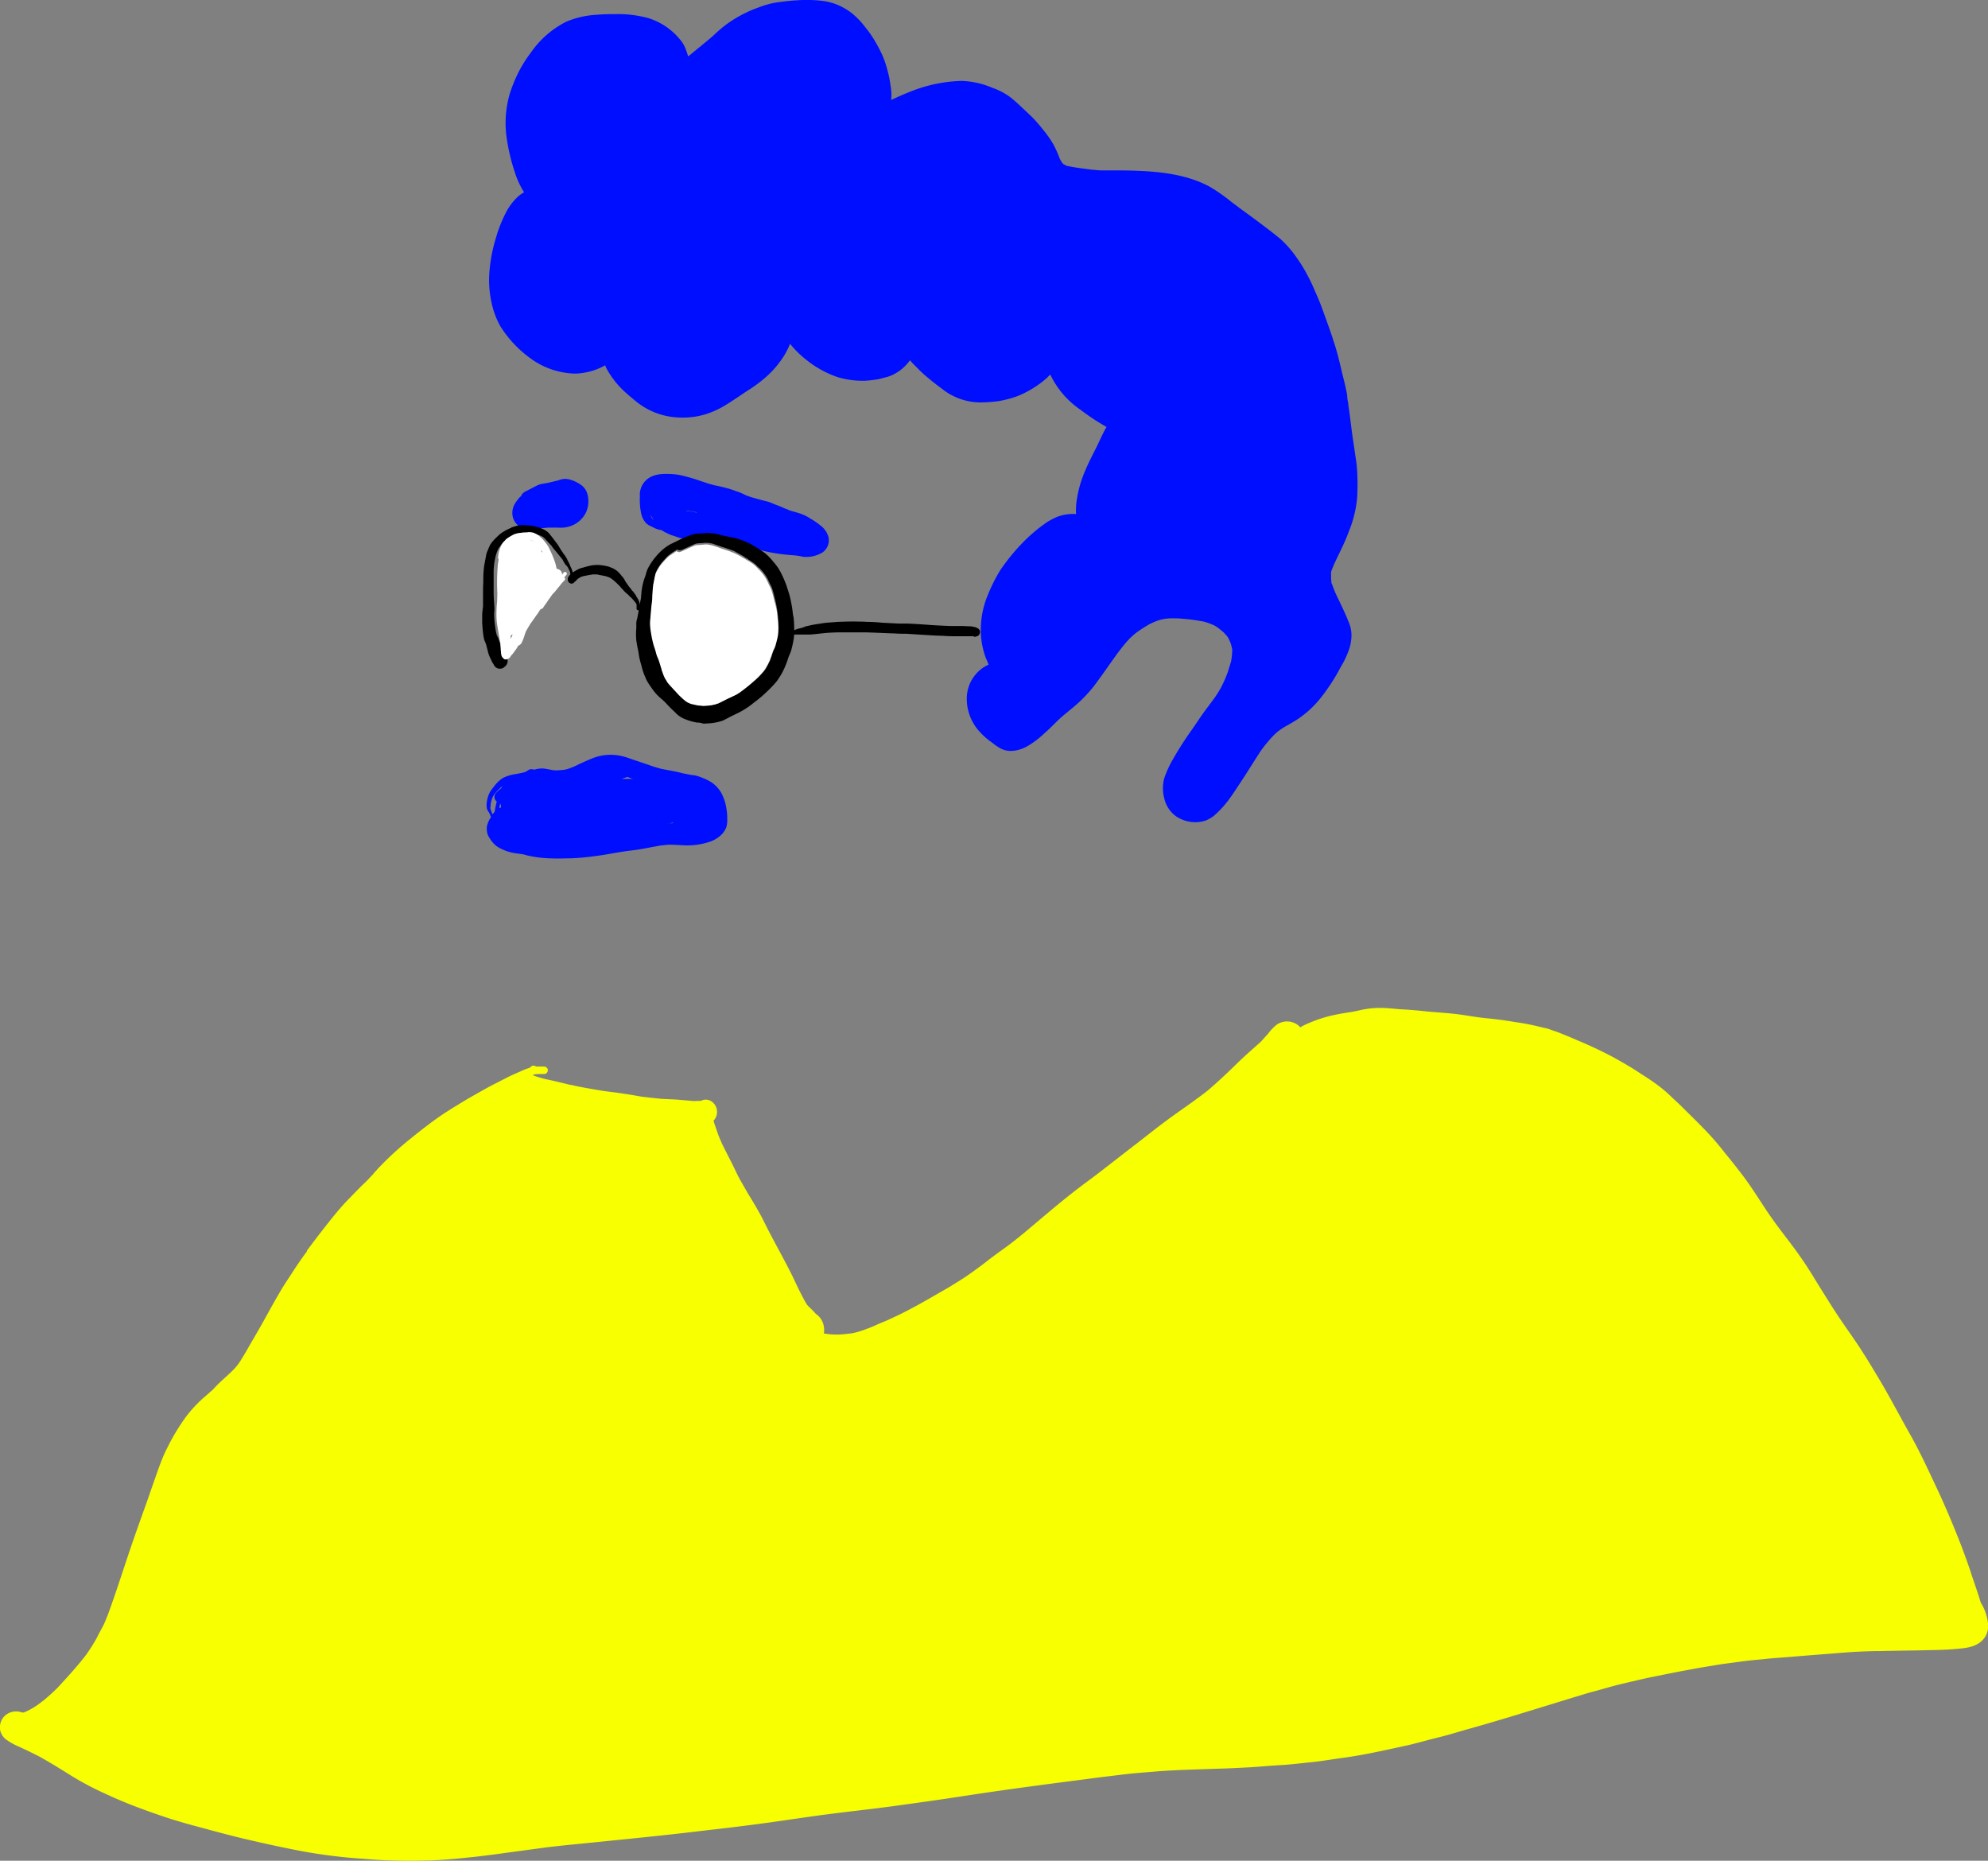 <svg id="Calque_1" data-name="Calque 1" xmlns="http://www.w3.org/2000/svg" viewBox="0 0 496.63 464.78"><rect x="0" y="0" width="496.63" height="464.78" fill="#808080" stroke="none"/><defs><style>.cls-1{fill:#000eff;}.cls-2{fill:#f7ff00;}.cls-3{fill:#fff;}</style></defs><g id="Calque_45" data-name="Calque 45"><path class="cls-1" d="M143.88,237.9a28.45,28.45,0,0,1-5.37-.83h.14c-.83-.21-1.66-.27-2.55-.41a11.22,11.22,0,0,1-3.31-1,7.54,7.54,0,0,1-1.44-.82,7.07,7.07,0,0,1-1.52-1.72,5.67,5.67,0,0,1-.62-1.11,4.83,4.83,0,0,1-.21-2,5.77,5.77,0,0,1,.49-1.45,3.74,3.74,0,0,1,.55-.9c-.14-.27-.21-.62-.35-.89v.07a2.72,2.72,0,0,0-.34-.62h0a3.2,3.2,0,0,1-.35-.69,5.71,5.71,0,0,1,.07-2.14,7.13,7.13,0,0,1,.69-2,15.5,15.5,0,0,1,1.17-1.59,8.07,8.07,0,0,1,2.07-1.93,10.84,10.84,0,0,1,3.3-1c1.59-.27,3.1-.69,4.62-1.1a7,7,0,0,1,2.07-.28c.82.07,1.65.28,2.54.42h-.13a8.26,8.26,0,0,0,1.86,0h0c.34,0,.62-.07,1-.07l.9-.21c.82-.27,1.65-.62,2.47-1-.06,0-.13.07-.2.07,1.31-.62,2.68-1.24,4.06-1.8a12.64,12.64,0,0,1,5-.82,14.4,14.4,0,0,1,4.13.89c1.38.49,2.69.9,4.07,1.38s2.54.9,3.92,1.24c1.72.35,3.51.62,5.3,1.1l2.14.42c.34.06.69.06,1,.13a10.41,10.41,0,0,1,1.86.62,11.71,11.71,0,0,1,2.41,1.24,8.06,8.06,0,0,1,2.27,2.55,12.06,12.06,0,0,1,1.24,3.79,14.72,14.72,0,0,1,.21,3v-.34a6,6,0,0,1-.27,2.2,6.86,6.86,0,0,1-.9,1.45,8,8,0,0,1-2.82,1.92,17.67,17.67,0,0,1-7.1,1c-1.17-.07-2.41-.14-3.58-.14l-2.06.21-4.41.82c-1.45.28-2.9.42-4.41.62l-1.31.21c-2.07.34-4.13.76-6.27,1a57.08,57.08,0,0,1-6.06.55h-.69C147.32,238,145.6,238,143.88,237.9Zm7.23-6.34c2.76-.14,5.58-.34,8.34-.76s5.44-.62,8.12-.89c1.52-.28,3-.55,4.55-.69a29.39,29.39,0,0,1,6,.34,14.14,14.14,0,0,0,1.72.07,10.73,10.73,0,0,0,1.38-.13,7.1,7.1,0,0,0,1.17-.28c.28-.07.55-.21.76-.28s.14-.06.2-.13h.07c-.07-.62-.13-1.31-.2-1.93-.07-.28-.14-.62-.21-.9-.14-.48-.34-1-.48-1.44-.07-.21-.21-.35-.28-.55l-.07-.07c-.07-.07-.13-.21-.27-.28s-.14-.07-.21-.14c-.62-.27-1.24-.62-1.86-.82l-1.51-.42a13,13,0,0,1-1.66-.48c-1.1-.27-2.13-.62-3.23-.89a30.12,30.12,0,0,1-3.58-1c-1.18-.48-2.35-1-3.45-1.37h.07c-1.45-.56-2.89-1.11-4.34-1.73-.34-.13-.69-.2-1-.34l-1.1-.21a7.85,7.85,0,0,0-1.31-.07c-.35,0-.69.07-1.1.07a6.45,6.45,0,0,0-1.11.28l-2.48.83c-.89.34-1.79.55-2.75.82a17.07,17.07,0,0,1-4.27.62c-.83-.07-1.65-.07-2.48-.21a9.79,9.79,0,0,1-1.45-.34c-.2-.07-.41-.07-.68-.14h-.21a5.11,5.11,0,0,0-1,.14h-.21c-1,.14-1.93.34-2.89.48l-2.9.42-1,.2h0l-.69.21-.41.21h0c-.07.06-.14.13-.21.13a14.24,14.24,0,0,0-1.38,1.31c-.2.21-.41.48-.62.69a3,3,0,0,0-.34.55,2,2,0,0,0-.28.69,4.49,4.49,0,0,0-.27,1,1.54,1.54,0,0,0-.07.56h0a1.17,1.17,0,0,1-.07.48v.27a10.87,10.87,0,0,0,.55,1.52,10.24,10.24,0,0,1,.76-.9,2.73,2.73,0,0,1,3.37-.55,2.63,2.63,0,0,1,1,3.24c-.21.41-.41.83-.62,1.31.14.07.21.07.34.14a5.38,5.38,0,0,0,1,.13h.14c.55-.07,1.17-.07,1.72-.13a11.86,11.86,0,0,1,2.75.41h-.07a29.29,29.29,0,0,0,3.31.55.83.83,0,0,1-.41-.07A58.29,58.29,0,0,0,151.11,231.56Z" transform="translate(-7.37 -23.54)"/><path class="cls-1" d="M205.18,162.21a45.63,45.63,0,0,1-6.82-1c-1.79-.48-3.65-1-5.44-1.51a14.83,14.83,0,0,0-2.41-.41c-.9-.07-1.79-.14-2.69-.14s-2.07,0-3.17-.07a25.86,25.86,0,0,1-3.1-.48c-1-.21-2.06-.35-3.1-.49a6.47,6.47,0,0,1-1.65-.34l-1.86-.62c-.55-.21-1-.48-1.51-.69-.28-.21-.62-.34-.9-.55h-.27a6.53,6.53,0,0,1-1.93-.76,6,6,0,0,1-1.45-.82,5.22,5.22,0,0,1-1.31-2.41,15.85,15.85,0,0,1-.34-4.41,4.36,4.36,0,0,1,.14-1.66,5,5,0,0,1,1.86-2.75c1.58-1.17,3.65-1.24,5.51-1.17a16.08,16.08,0,0,1,3.92.62c1,.27,2.07.55,3,.89l3,1a5.86,5.86,0,0,1,1,.27c1,.21,2.06.42,3,.69a18.05,18.05,0,0,1,2.75.9h0c.07,0,.21.07.28.07a.24.24,0,0,1-.14-.07c.76.27,1.51.62,2.27,1a25.11,25.11,0,0,0,2.41.76c.9.27,1.72.48,2.62.69s1.79.69,2.69,1,1.58.69,2.41,1a.26.26,0,0,1-.14-.06,2.09,2.09,0,0,1,.62.27c.82.28,1.65.48,2.55.76a11.13,11.13,0,0,1,2.89,1.38,18.37,18.37,0,0,1,2.41,1.65,5.38,5.38,0,0,1,2.07,3,3.71,3.71,0,0,1-1.52,3.79,7.7,7.7,0,0,1-4.41,1.1h-.34C207.17,162.41,206.21,162.28,205.18,162.21Zm-34.51-8.75c-.27-.41-.48-.83-.76-1.24a.26.26,0,0,0,.07.21c.07.13.07.2.14.34v-.07c0,.07.07.14.14.21l-.07-.07c.07.14.14.21.21.34l-.07-.06Zm10.75-1.86v-.07a2,2,0,0,0-.62-.14c-.76-.13-1.45-.27-2.21-.34h.07c.14.07.28.07.41.14A13.78,13.78,0,0,1,181.42,151.6Z" transform="translate(-7.37 -23.54)"/><path class="cls-1" d="M138.92,155.73a4.17,4.17,0,0,1-1.31-.41,4.06,4.06,0,0,1-2.13-2.62,4.51,4.51,0,0,1,.62-3.51,12,12,0,0,1,1.1-1.45c.14-.07.21-.2.34-.27s.07-.14.07-.21c.35-.69,1.1-1,1.72-1.31s1.31-.69,1.93-1a5.52,5.52,0,0,1,1.17-.48l1.17-.21c.83-.14,1.66-.34,2.48-.55a7.91,7.91,0,0,0,1.24-.35,4.28,4.28,0,0,1,1.31-.2,5.18,5.18,0,0,1,1.45.27,9.2,9.2,0,0,1,2.55,1.31,4.06,4.06,0,0,1,1.37,1.86,6.72,6.72,0,0,1-.27,5,6.75,6.75,0,0,1-3.72,3.31,7.42,7.42,0,0,1-3.24.41H144.5c-.9.07-1.86.14-2.75.27a18.07,18.07,0,0,1-1.93.21A3.62,3.62,0,0,1,138.92,155.73Z" transform="translate(-7.37 -23.54)"/><path class="cls-1" d="M146.57,234.25a18.6,18.6,0,0,1-2.76-.35c-.89-.2-1.79-.34-2.68-.62a9.56,9.56,0,0,1-2.35-.89c-.07,0-.13-.07-.2-.07s-.28-.07-.42-.14l-1.37-.21h-.42c-.48.14-1,.35-1.44.49a1.68,1.68,0,0,1-2-.76,1.72,1.72,0,0,1,.48-2.07l.07-.07a5.14,5.14,0,0,1,1.31-.82,5.92,5.92,0,0,1-1-.9c-.27.62-.55,1.24-.82,1.79-.14.28-.28.49-.41.76a3.05,3.05,0,0,1-.56.76,1.23,1.23,0,0,1-.82.34.6.6,0,0,1-.55-.34,2.18,2.18,0,0,1-.14-1c0-.27.07-.55.07-.82.07-.76.2-1.45.27-2.21a25.09,25.09,0,0,1,.55-3c0-.13.07-.27.07-.41a1.28,1.28,0,0,1-.55-1c-.14-.76.55-1.31,1.1-1.79.21-.21.42-.35.62-.56s.07-.27.14-.41a2.76,2.76,0,0,1,1-1.58,1.52,1.52,0,0,1,1.44-.14c.07.07.14.07.28.14a.07.07,0,0,0,.07-.07,22.1,22.1,0,0,1,2.2-1.38l1-.62c.14-.07.28-.21.42-.27a1.58,1.58,0,0,1,.48-.28,1.69,1.69,0,0,1,1.17.07,1.49,1.49,0,0,1,.83,1.17v.07c1.65-.35,3.37-.55,5-.83h.14c.21,0,.41-.07.62-.07s.48-.07.76-.13h.07c1.24-.21,2.41-.42,3.65-.56.69-.06,1.31-.2,2-.2a20.56,20.56,0,0,1,2.07-.14c1.24-.07,2.48-.21,3.72-.34l4.06-.62a1.67,1.67,0,0,1,1.73,1.1,1.78,1.78,0,0,1-.62,2,8.14,8.14,0,0,1-1.8.68c-.13.07-.2.07-.34.14H165c.82,0,1.72-.07,2.61-.07a7.31,7.31,0,0,0,1.24-.07,5.28,5.28,0,0,1,2.07.14,1.88,1.88,0,0,1,.62-.07,1.48,1.48,0,0,1,1.51,1v.07a1.72,1.72,0,0,1,0,1,18.35,18.35,0,0,1,5.51,1.24c.55.21,1.11.48,1.66.69a9.2,9.2,0,0,1,1.37.89,3.93,3.93,0,0,1,.55.48,4.65,4.65,0,0,1,1.31.42c.21.14.42.2.62.34a1.86,1.86,0,0,0,.42.35,1.67,1.67,0,0,1-.49,2.61,2.36,2.36,0,0,1,.69,1,2.07,2.07,0,0,1,.14,1.31,3.25,3.25,0,0,1-1.93,2.2,13.49,13.49,0,0,1-3.23.9c-1.11.2-2.28.34-3.38.48s-2.07.2-3.1.34a106.37,106.37,0,0,1-10.61.9h-2.47c-1,0-2.07-.07-3.1-.07-2,0-4,0-6,.07-.89,0-1.72.07-2.61.07h-1A2.74,2.74,0,0,0,146.57,234.25Zm27.68-5a3.27,3.27,0,0,0-.34.07h.14c.48-.07,1-.07,1.37-.14,0-.07.07-.14.07-.21A7.66,7.66,0,0,1,174.25,229.29Zm-42.42-1.17c.07-.21.14-.42.2-.62a4.77,4.77,0,0,1,.35-.9.43.43,0,0,1,0-.41,7.51,7.51,0,0,0,.14-1.31.26.26,0,0,0-.07-.21.25.25,0,0,0-.07-.2c0-.07-.07-.21-.07-.28v.14h0c-.21,1-.34,1.86-.48,2.82A4.48,4.48,0,0,1,131.83,228.12Z" transform="translate(-7.37 -23.54)"/><path class="cls-2" d="M504,429a5.1,5.1,0,0,1-2.14,4.89c-1.86,1.31-4.27,1.38-6.4,1.58-2.48.21-5,.21-7.51.28s-5.17.07-7.71.14c-1.38,0-2.76.07-4.14.07s-2.82.07-4.27.13c-1.72.07-3.44.21-5.16.35s-3.44.27-5.24.41l-5.16.41c-3,.28-5.92.42-8.82.76-1.58.14-3.1.28-4.68.48-1.86.28-3.72.49-5.58.76-2.41.42-4.82.76-7.23,1.24-3.1.55-6.13,1.17-9.23,1.79s-5.85,1.31-8.82,2c-2.47.62-4.89,1.38-7.36,2-10,3-19.91,6.2-29.9,9-2.54.69-5,1.51-7.57,2.13s-5.17,1.38-7.78,2c-5.38,1.17-10.75,2.41-16.19,3.17-2.69.34-5.3.83-8,1.1s-5.37.62-8,.76-5.23.41-7.85.55-5.3.28-7.92.34c-5.37.21-10.67.28-16.05.76-2.68.21-5.3.42-8,.76s-5.3.62-8,1c-10.67,1.38-21.28,2.76-31.88,4.41-5.44.83-10.89,1.59-16.33,2.34s-10.74,1.31-16.11,2c-4.89.62-9.85,1.38-14.74,2.07q-8.26,1.14-16.53,2.06C173.36,482,163,483,152.63,484.05c-2.76.27-5.58.55-8.41.89L135,486.18c-3,.42-6.07.83-9.16,1.18-3.24.34-6.41.68-9.65.82h-.27a9.12,9.12,0,0,1-1.38.07H114c-1.45.07-2.82.07-4.27.07-3.86,0-7.71-.14-11.57-.48a132.57,132.57,0,0,1-15.5-1.93c-5.23-1-10.4-2.14-15.56-3.38-2.48-.62-4.89-1.24-7.37-1.92s-5-1.31-7.51-2.07c-3.1-.9-6.2-2-9.23-3.1s-6.2-2.41-9.16-3.79a74.55,74.55,0,0,1-8.4-4.41c-2.76-1.72-5.51-3.44-8.33-5-1.66-.83-3.31-1.66-5-2.41a20.08,20.08,0,0,1-2.41-1.24c-.28-.21-.62-.42-.9-.62a4.41,4.41,0,0,1-.76-.83,1.25,1.25,0,0,1-.27-.48l-.21-.42h0a3.9,3.9,0,0,1-.21-1.3,1.85,1.85,0,0,1,.07-.62,3.86,3.86,0,0,1,1.17-2.21,4.16,4.16,0,0,1,3.65-1l.9.21a3.34,3.34,0,0,0,.76-.28,13.31,13.31,0,0,0,1.72-.9A17.69,17.69,0,0,0,18,448.44h.07c1.31-1.1,2.55-2.2,3.72-3.37,2.41-2.62,4.82-5.24,7-8.06,1-1.38,1.85-2.76,2.68-4.2.48-1,1-1.93,1.52-2.89s.89-2,1.31-3c1.79-4.89,3.37-9.78,5-14.67s3.31-9.5,5-14.25c.83-2.41,1.65-4.76,2.48-7.1.41-1.17.83-2.27,1.31-3.44s1.1-2.34,1.65-3.44a55.52,55.52,0,0,1,4-6.48,32.47,32.47,0,0,1,5-5.3l1.86-1.65h0c.68-.76,1.44-1.52,2.27-2.28,1.1-1,2.2-2,3.17-3,.34-.41.69-.82,1-1.24q1.33-2.06,2.48-4.13c.83-1.45,1.65-2.82,2.48-4.27,1.72-3,3.37-6.13,5.16-9.16,1-1.79,2.21-3.51,3.31-5.23s2.34-3.52,3.58-5.17L84,336V336c2.07-2.82,4.27-5.65,6.47-8.4,1.24-1.52,2.48-3,3.79-4.34s2.48-2.55,3.72-3.79c1-.89,1.86-1.86,2.76-2.82v-.07l.13-.14.07-.07a12.05,12.05,0,0,0,.9-1h0l.34-.34a81.89,81.89,0,0,1,7.65-7c2.82-2.27,5.71-4.55,8.74-6.54,1-.62,2-1.31,3-1.86h0c.06-.07.13-.07.2-.14,1.59-1,3.1-1.86,4.69-2.76s2.89-1.65,4.4-2.41,2.9-1.51,4.34-2.2l2.27-1a16.17,16.17,0,0,1,2.35-.9c0-.07.07-.14.13-.2a1,1,0,0,1,1.24-.14l.07.07h2.07a.93.93,0,0,1-.07,1.86h-1a7.33,7.33,0,0,0-1.11.06c-.13,0-.27.07-.41.07s-.21.07-.27.07a.06.06,0,0,1,.06.07,2.59,2.59,0,0,0,.62.28c.83.27,1.73.55,2.62.75,1.72.35,3.38.76,5.1,1.18a8,8,0,0,0,1.31.27c1.65.41,3.37.69,5.09,1s3.31.56,5,.76,3.45.48,5.17.76l2.34.41c.83.07,1.65.21,2.55.28l1.93.21c1.58.13,3.23.13,4.82.27l2.48.21a9.5,9.5,0,0,0,2,.07h.83c.14-.07.21-.07.34-.14a2.65,2.65,0,0,1,2.07.07,3.18,3.18,0,0,1,.83,5,6.92,6.92,0,0,0,.34,1.1h0c.35,1,.69,2.13,1.1,3.1.14.41.35.76.49,1.17,1,2.13,2.13,4.2,3.16,6.33.49,1,1,2.14,1.59,3.17s1.24,2.14,1.86,3.24c1.38,2.27,2.82,4.61,4,7s2.41,4.69,3.65,7,2.48,4.61,3.65,7c1,2.13,2,4.27,3.17,6.33.14.21.21.35.35.55.41.49,1,1,1.44,1.45.28.28.48.55.76.83h0a4.61,4.61,0,0,1,1.79,2.34,5.41,5.41,0,0,1,.21,2.55l1.51.2c.76.07,1.52.07,2.27.07,1-.07,1.86-.14,2.83-.27h.2c.69-.14,1.31-.28,2-.49,1.24-.41,2.41-.82,3.51-1.3.14-.07.21-.07.35-.14.83-.42,1.72-.76,2.55-1.1.48-.21,1-.42,1.51-.69,5.1-2.28,9.85-5.17,14.67-7.92,1.59-1,3.17-1.93,4.69-3s3-2.13,4.4-3.23,3-2.27,4.55-3.38,3.1-2.34,4.61-3.58a2.07,2.07,0,0,0-.41.35c4.48-3.72,8.89-7.58,13.5-11.16,2.2-1.72,4.55-3.38,6.75-5.1s4.54-3.51,6.82-5.3c.07-.07.14-.14.2-.14s.42-.34.62-.48c-.13.07-.2.21-.34.27a5.53,5.53,0,0,1,.69-.55c.2-.13.34-.27.55-.41,3-2.34,5.92-4.68,9-6.89s6-4.2,8.89-6.47c2.34-2,4.61-4.13,6.81-6.27,1.11-1.1,2.28-2.2,3.45-3.24,1-.89,2-1.79,3-2.68l1.86-2.07a10.84,10.84,0,0,1,2.13-2.2,4.53,4.53,0,0,1,4.83-.14,3.72,3.72,0,0,1,1,.83,7.41,7.41,0,0,0,.76-.42,33.76,33.76,0,0,1,8.19-2.75c1.31-.28,2.69-.48,4.07-.69l1.93-.41a22.49,22.49,0,0,1,3-.49,25.64,25.64,0,0,1,3.16-.06c1.45.06,2.9.27,4.34.34s3,.21,4.48.34l2,.21h0c2.34.21,4.68.35,7,.62s4.75.76,7.16,1,5,.55,7.58,1c1.38.2,2.69.41,4,.69s2.61.62,3.85.89c.62.14,1.24.42,1.86.62s1,.35,1.52.55c1.37.55,2.75,1.11,4.13,1.72,2.41,1,4.75,2.07,7.09,3.24s4.76,2.55,7,3.93c1,.62,2,1.31,3,1.93,1.17.75,2.27,1.51,3.37,2.34s2.07,1.65,3,2.55,1.86,1.72,2.76,2.61c1.86,1.86,3.79,3.72,5.65,5.65a66.29,66.29,0,0,1,5.09,5.86c1.59,1.92,3.17,3.92,4.69,5.92,3,4,5.44,8.33,8.4,12.26,1.51,2.06,3.1,4.06,4.61,6.13s3,4.27,4.34,6.47,2.69,4.34,4.07,6.54,2.61,4.07,4,6.07,3,4.27,4.34,6.4c1.52,2.34,2.89,4.68,4.34,7.09,2.62,4.41,5,9,7.51,13.43s4.54,8.89,6.68,13.43c2.27,4.83,4.34,9.78,6.26,14.74.9,2.41,1.79,4.82,2.55,7.23.76,2.21,1.52,4.41,2.21,6.69A12.5,12.5,0,0,1,504,429Z" transform="translate(-7.37 -23.54)"/><path class="cls-1" d="M255.8,196h0C255.87,195.89,255.87,196,255.8,196Zm90.7-51c0,.83-.06,1.65-.06,2.41a28.91,28.91,0,0,1-2.14,8.95c-1,2.83-2.48,5.51-3.72,8.27-.14.34-.27.69-.41,1s-.21.55-.28.9v1.17c0,.41.07.76.07,1.17s.14.48.21.69c.27.75.55,1.51.89,2.27,1.11,2.34,2.28,4.68,3.24,7.09a8.62,8.62,0,0,1,.69,3.24,11.73,11.73,0,0,1-.55,3.44,22.47,22.47,0,0,1-2.14,4.55,48.65,48.65,0,0,1-5.16,7.92,25.45,25.45,0,0,1-5.44,5c-1.11.76-2.28,1.38-3.45,2.06a17.74,17.74,0,0,0-1.79,1.24c-.41.35-.82.76-1.17,1.11A35.88,35.88,0,0,0,322.4,211c-1.59,2.41-3.1,4.89-4.68,7.3-1.11,1.65-2.14,3.3-3.31,4.89a25.14,25.14,0,0,1-3.65,4,8,8,0,0,1-2.21,1.31,8.58,8.58,0,0,1-2.68.41h-.07a8.64,8.64,0,0,1-4.48-1.37,7.46,7.46,0,0,1-3-4.2,10,10,0,0,1-.14-5.31,26.85,26.85,0,0,1,1.73-4,85.66,85.66,0,0,1,4.75-7.58c1-1.38,1.93-2.82,2.89-4.2s1.93-2.62,2.89-3.92a26.92,26.92,0,0,0,1.93-3,31.79,31.79,0,0,0,1.72-3.92l.83-2.69.21-1.44c0-.42.07-.83.07-1.24v-.28c-.07-.41-.21-.83-.28-1.17a10.54,10.54,0,0,0-.48-1.24l-.21-.41a5.15,5.15,0,0,0-.48-.69,7.15,7.15,0,0,1-.62-.69c-.48-.41-1-.83-1.45-1.17a5.84,5.84,0,0,0-1.1-.69c-.34-.14-.62-.28-1-.41a13.39,13.39,0,0,0-1.52-.49c-1.44-.27-2.82-.48-4.27-.62-.48-.06-1-.06-1.51-.13-.76-.07-1.59-.07-2.35-.07a12,12,0,0,0-1.58.14,9.79,9.79,0,0,0-1.45.34,12.12,12.12,0,0,0-1.44.55,13.31,13.31,0,0,0-1.72.9c-1,.62-1.86,1.17-2.76,1.86-.48.41-1,.89-1.44,1.3-1.11,1.18-2.07,2.41-3,3.65-2,2.76-3.92,5.58-6,8.34a35.74,35.74,0,0,1-3.51,3.79c-1.17,1.1-2.41,2.06-3.65,3.1-.83.68-1.65,1.44-2.41,2.2s-1.79,1.79-2.76,2.62a22.43,22.43,0,0,1-4.2,3.16,8.7,8.7,0,0,1-3.92,1.18,5.43,5.43,0,0,1-3.24-.9,15.35,15.35,0,0,1-1.72-1.24,17.63,17.63,0,0,1-3-2.62,12.13,12.13,0,0,1-3.24-8,9.37,9.37,0,0,1,3.72-7.79,8.61,8.61,0,0,1,1.72-1,16.52,16.52,0,0,0-.69-1.65,21.37,21.37,0,0,1-1.17-5.1A22.46,22.46,0,0,1,254.21,172a39.58,39.58,0,0,1,3.1-6.13,51.17,51.17,0,0,1,6.34-7.58,40.74,40.74,0,0,1,3.31-2.89c.62-.48,1.24-.9,1.86-1.38a22.7,22.7,0,0,1,2.47-1.31,11,11,0,0,1,4.89-.76,17.16,17.16,0,0,1,.21-3.71,28.76,28.76,0,0,1,2.21-7.44c.89-2.14,2-4.13,3-6.2.68-1.45,1.37-3,2.2-4.41a57.4,57.4,0,0,1-6.47-4.27,22.25,22.25,0,0,1-7.58-8.81,6.27,6.27,0,0,0-.69.68,25,25,0,0,1-7.51,4.69,27.29,27.29,0,0,1-4.61,1.24,37,37,0,0,1-4.75.34,15.52,15.52,0,0,1-8.82-2.89c-1.31-1-2.62-1.93-3.86-3a29.62,29.62,0,0,1-3.09-2.83c-.56-.55-1.11-1.1-1.59-1.65-.07-.07-.07-.14-.14-.14a6.17,6.17,0,0,1-.62.76,10.8,10.8,0,0,1-3.23,2.62,8.6,8.6,0,0,1-2.35.89l-1.58.42a32.26,32.26,0,0,1-3.51.41,22.14,22.14,0,0,1-6.75-.9,25.81,25.81,0,0,1-7.78-4.27,25.22,25.22,0,0,1-4.14-4.06,18.54,18.54,0,0,1-1.44,2.89,24,24,0,0,1-3.93,4.82,33.86,33.86,0,0,1-5.37,4.07c-1.65,1.1-3.24,2.2-5,3.3a22.23,22.23,0,0,1-5.72,2.62,19.81,19.81,0,0,1-6.68.69,18,18,0,0,1-10.4-4.06c-1-.83-2-1.66-2.89-2.48a22.41,22.41,0,0,1-4.2-5.31,5.74,5.74,0,0,1-.55-1.17,16.17,16.17,0,0,1-7.51,2.07A19.58,19.58,0,0,1,139.82,113a28.71,28.71,0,0,1-7.51-8.06,21.09,21.09,0,0,1-2.14-5.78,26.8,26.8,0,0,1-.62-6.2,38.38,38.38,0,0,1,1.73-10.06,33.07,33.07,0,0,1,2.41-6.13,14.42,14.42,0,0,1,3.16-4.2,9.07,9.07,0,0,1,1.45-1c-.21-.28-.34-.62-.55-.9A21.16,21.16,0,0,1,136,66.61a47.93,47.93,0,0,1-2.14-9.23,26.27,26.27,0,0,1,.83-10.33,36,36,0,0,1,2.13-5.3,31.54,31.54,0,0,1,3.24-5.17,23.6,23.6,0,0,1,8.82-7.64,22.68,22.68,0,0,1,7.71-1.72,40.12,40.12,0,0,1,4.06-.14,28.87,28.87,0,0,1,8.75,1,16.67,16.67,0,0,1,8,5.51,7.46,7.46,0,0,1,1,1.59,10.61,10.61,0,0,1,.55,1.44c.14.35.21.69.35,1,1.1-.9,2.2-1.79,3.37-2.76s2.21-1.79,3.24-2.75a31.44,31.44,0,0,1,3.31-2.76,32,32,0,0,1,7.78-4,21,21,0,0,1,4.68-1.24c1.59-.21,3.17-.42,4.75-.49a33.93,33.93,0,0,1,5.79.07,15.36,15.36,0,0,1,4,.9,16.05,16.05,0,0,1,4.07,2.34,20.43,20.43,0,0,1,3.37,3.58,24.13,24.13,0,0,1,2.21,3.17,33.64,33.64,0,0,1,1.86,3.51A23.42,23.42,0,0,1,229,40.85a26.17,26.17,0,0,1,.82,3.93A13.27,13.27,0,0,1,230,48.5c1.52-.69,3-1.38,4.61-2a36.82,36.82,0,0,1,12.95-2.75,21.2,21.2,0,0,1,7.72,1.72,17,17,0,0,1,4.27,2.2c.75.55,1.44,1.17,2.13,1.79l3.51,3.31A39.05,39.05,0,0,1,268,56a27.11,27.11,0,0,1,2.55,3.65A29.1,29.1,0,0,1,272.05,63a4.29,4.29,0,0,0,.48.9c.07.13.14.2.21.34l.21.21c.07.07.13.07.13.13s.14.07.21.07.14.07.21.14A1.25,1.25,0,0,0,274,65h.07c1.86.41,3.79.62,5.72.89,1,.07,1.85.21,2.82.21h3.86q3.62,0,7.23.21c5.44.34,11,1.24,15.84,3.85a42.37,42.37,0,0,1,5.09,3.52c.76.62,1.59,1.17,2.35,1.79,2.48,1.79,5,3.65,7.43,5.51.9.69,1.73,1.37,2.62,2.06a27.28,27.28,0,0,1,4.2,4.76A37.36,37.36,0,0,1,334,92.3a40.3,40.3,0,0,1,1.86,3.93c.69,1.51,1.31,3,1.86,4.54,1.1,3,2.2,6,3.16,9.09.62,2,1.11,4,1.59,6.06s1.1,4.27,1.45,6.41v.41c.06.28.06.62.13.9s.07.48.14.69v.27c.48,3,.76,6.13,1.24,9.16.21,1.38.41,2.83.62,4.2a33.33,33.33,0,0,1,.41,4.62C346.5,143.27,346.5,144.09,346.5,144.92Z" transform="translate(-7.37 -23.54)"/><path d="M181.48,204a.42.42,0,0,1,.28.07,14.9,14.9,0,0,1-3.51-1,6.27,6.27,0,0,1-2.21-1.59c-.82-.75-1.58-1.51-2.34-2.34s-1.51-1.31-2.2-2.06a15.87,15.87,0,0,1-1.65-2.14,9.68,9.68,0,0,1-.76-1.17,6,6,0,0,1-.48-1,16.07,16.07,0,0,1-.9-2.55c-.14-.62-.34-1.17-.48-1.79a15.77,15.77,0,0,1-.35-1.93c-.2-1-.41-2-.55-3a16.05,16.05,0,0,1,0-3.1v-1.31a3.87,3.87,0,0,1,.21-1c.14-.69.28-1.45.41-2.14.07-.41.14-.89.21-1.31s.21-1,.27-1.44v.2c.14-.89.14-1.79.28-2.68a15.89,15.89,0,0,1,.62-2.62,11.19,11.19,0,0,0,.48-1.45,6.08,6.08,0,0,1,.62-1.51,16.28,16.28,0,0,1,2-2.83,15.37,15.37,0,0,1,1.51-1.51,12.23,12.23,0,0,1,2.28-1.52.07.07,0,0,0-.07.07c.48-.27,1-.48,1.51-.75s1.17-.56,1.79-.83,1.38-.55,2.07-.76a6.13,6.13,0,0,1,1.58-.21c.42,0,.9-.06,1.31-.06h.07c.14,0,.28-.07.42-.07h0a.64.64,0,0,1,.62.07,9.43,9.43,0,0,1,1.3.06c.83.14,1.59.42,2.35.56,1.17.27,2.34.41,3.44.75a23.06,23.06,0,0,1,3,1.17c.41.21.83.49,1.31.76a21.86,21.86,0,0,1,2.62,1.72,15.45,15.45,0,0,1,2.06,2.14,12.64,12.64,0,0,1,2,3,25.71,25.71,0,0,1,1.31,3.1c.27.89.62,1.86.83,2.75s.34,1.59.48,2.41.2,1.66.34,2.48v-.27c0,.2.07.34.07.55h0a30,30,0,0,1,.14,3.58,10.4,10.4,0,0,1-.21,2.13c-.14.83-.34,1.59-.55,2.42-.21.62-.48,1.17-.69,1.72a18.6,18.6,0,0,1-.69,1.93,16.84,16.84,0,0,1-.89,1.92,22.71,22.71,0,0,1-1.31,2.07,29,29,0,0,1-2.48,2.62l.07-.07a30.54,30.54,0,0,1-3.24,2.75c-.62.49-1.24,1-1.86,1.38a18.7,18.7,0,0,1-2,1.17l-2.06,1c-.62.35-1.31.69-1.93,1a12.76,12.76,0,0,1-2.27.55c-.76.14-1.59.14-2.41.21h-.14A5.77,5.77,0,0,0,181.48,204Zm1.73-4.2a8.28,8.28,0,0,0,1.31-.07c.48-.07,1-.14,1.51-.27a4.44,4.44,0,0,0,.9-.28c.82-.34,1.65-.83,2.48-1.24s1.44-.69,2.13-1a6.61,6.61,0,0,0,.83-.55,44.56,44.56,0,0,0,4.34-3.58,13.16,13.16,0,0,0,1.65-1.79,3,3,0,0,0,.48-.76,14.69,14.69,0,0,0,.9-1.72c.13-.35.27-.76.41-1.11a10.57,10.57,0,0,1,.41-1.24,12,12,0,0,1,.55-1.3c-.07.06-.07.13-.13.27a2.49,2.49,0,0,0,.2-.62c.21-.76.42-1.51.55-2.27.07-.55.07-1.1.14-1.65,0-1-.07-2-.14-3a28.06,28.06,0,0,0-.69-4.2c-.27-1-.48-2.06-.82-3a7.92,7.92,0,0,0-.48-1c-.21-.41-.42-.9-.62-1.31a9.92,9.92,0,0,0-.9-1.38,9.74,9.74,0,0,0-1.45-1.58c.07.07.14.14.14.21a13.1,13.1,0,0,0-1-1c-.55-.41-1.1-.76-1.65-1.1.07.07.13.07.2.14s-.13-.07-.2-.14h.07c-.42-.28-.83-.48-1.24-.76h.06l-2.27-1.24h.07c-1-.41-2.07-.76-3.17-1.1l-2.41-.83c-.2-.07-.48-.07-.69-.13h.14a4.77,4.77,0,0,0-1-.07,4.53,4.53,0,0,0-1,.07,5.81,5.81,0,0,0-1.1.07h-.14a.55.55,0,0,0-.27.06c-.07,0-.21.07-.28.07-1.1.48-2.2,1-3.37,1.52a1.27,1.27,0,0,1-1.11-.14c-.41.28-.89.55-1.3.83h0l-.07.07a.07.07,0,0,0,.07-.07l-1,.75h0c-.55.56-1.1,1.18-1.58,1.73h0a9.43,9.43,0,0,0-.76,1.1,7.37,7.37,0,0,0-.55,1c-.07.21-.14.35-.21.55a9.61,9.61,0,0,0-.27,1.38l-.21,1c-.14,1.24-.21,2.48-.28,3.72-.06.9-.2,1.79-.27,2.62-.07,1.1-.28,2.2-.28,3.31a14.24,14.24,0,0,0,.14,1.72,12.59,12.59,0,0,0,.48,2.68h0c.14.62.35,1.31.55,1.93s.42,1.45.69,2.21c.21.55.42,1.17.62,1.72s.28.89.42,1.31v-.07a.21.21,0,0,0,.07.13v0c0,.07.06.14.06.21v-.07c.14.42.28.76.42,1.17a6,6,0,0,0,.48,1c.21.27.34.62.55.89a20.87,20.87,0,0,0,1.65,1.86l-.07-.07.14.14-.07-.07.28.28h0l.14.13.07.07-.07-.07c.2.21.34.42.55.62l-.07-.06c.62.61,1.31,1.23,2,1.79a1.45,1.45,0,0,0,.41.27,4,4,0,0,0,.55.28c.14.07.34.13.48.2a10.86,10.86,0,0,0,2.07.42C182.59,199.81,182.86,199.81,183.21,199.81Z" transform="translate(-7.37 -23.54)"/><path d="M250.43,182.46h-4.27c-.9,0-1.79,0-2.69-.07s-2.07-.07-3.1-.14l-3.51-.21-3.1-.2h-.07c-.89,0-1.79,0-2.69-.07h.07c-2.48-.07-5-.21-7.5-.28h-5.86c-1.58,0-3.1.07-4.68.21h.21c-.9.07-1.8.2-2.69.27a13,13,0,0,1-1.65.07h-3.24c-.21,0-.41.07-.55.07H205c-.07,0-.14,0-.14.07a.54.54,0,0,1-.27.14.42.42,0,0,1-.42-.21.42.42,0,0,1,.07-.48,1.45,1.45,0,0,1,.69-.28l.41-.2h0a10.43,10.43,0,0,1,1.38-.55l.83-.21a3.79,3.79,0,0,0,.82-.28,5.86,5.86,0,0,1,1-.27,20.43,20.43,0,0,1,2.2-.42c.83-.13,1.59-.27,2.41-.34l2.69-.21c1.79-.06,3.58-.13,5.37-.06.62,0,1.24,0,1.86.06h-.21a38.28,38.28,0,0,1,4,.21l4.06.21h2.07c1.93.07,3.86.2,5.71.34s3.65.21,5.45.28h2.75c.69,0,1.31.07,2,.07a3.34,3.34,0,0,1,.82.13,2.31,2.31,0,0,1,1,.35h.07a1.69,1.69,0,0,1,.48.48,1.15,1.15,0,0,1-.28,1.31,1.11,1.11,0,0,1-.68.27h.13c-.07,0-.2.07-.27.07h-.28A.27.27,0,0,0,250.43,182.46Z" transform="translate(-7.37 -23.54)"/><path d="M166.61,175.91c-.14-.07-.28-.27-.21-.41v-.9h0c0-.07-.07-.13-.07-.2v-.07l-.07-.07a11,11,0,0,0-1.17-1.38l.07.07c-.34-.34-.69-.62-1-1l.07.07a6.93,6.93,0,0,1-1-.9c-.27-.34-.62-.62-.89-1a18.23,18.23,0,0,0-2.07-1.93c-.13-.07-.27-.21-.41-.28a.24.24,0,0,1-.14-.07,11.88,11.88,0,0,0-1.38-.48c.07,0,.14,0,.14.07-.55-.14-1.1-.21-1.65-.34h.07a3.06,3.06,0,0,0-.76-.07h-.69l-1.17.2-1.1.21a4.93,4.93,0,0,1-.48.14,2.53,2.53,0,0,0-.62.34h0a1.15,1.15,0,0,0-.48.35c-.14.07-.21.2-.35.34h0l-.27.28c0-.07.06-.07.06-.14l-.13.14a.89.89,0,0,1-1,.41h.07a1,1,0,0,1-.69-.55,1.41,1.41,0,0,1,0-1,4.18,4.18,0,0,1,.9-1,7.35,7.35,0,0,1,1.17-.76,5.2,5.2,0,0,1,1.72-.68,18.3,18.3,0,0,1,2.21-.55,8.68,8.68,0,0,1,1.92-.07,13,13,0,0,1,2.28.41,3.79,3.79,0,0,1,.48.21,2.39,2.39,0,0,1,.76.34,4.79,4.79,0,0,1,1,.69,8.93,8.93,0,0,1,.76.83c.21.27.41.48.62.75a5.91,5.91,0,0,1,.48.83c.21.34.48.69.69,1h0c.27.42.62.76.89,1.17.14.21.35.35.49.55a3.25,3.25,0,0,0,.41.56c.14.2.21.41.34.62a5.78,5.78,0,0,1,.42.68,4,4,0,0,1,.34,1c.07.14.07.27.14.41h0a3.33,3.33,0,0,1,.07.83v.07h0a.61.61,0,0,1-.07.34.38.38,0,0,1-.34.21A.48.48,0,0,0,166.61,175.91Z" transform="translate(-7.37 -23.54)"/><path d="M132.24,190.58a1.66,1.66,0,0,1-1.51-1c0-.07-.07-.07-.07-.14a4.75,4.75,0,0,1-.49-.83,1.86,1.86,0,0,0-.27-.55c-.14-.34-.28-.62-.41-1a5.63,5.63,0,0,1-.28-1c-.14-.55-.28-1-.41-1.59l-.42-1a10.16,10.16,0,0,1-.27-1.31c-.14-1-.21-1.93-.28-3v-2c0-.76.14-1.44.21-2.2h0v-4h0v-.07c0-.89.07-1.79.07-2.68v.14a24.45,24.45,0,0,1,.27-3.86v.07l.42-2.27a5.15,5.15,0,0,1,.34-1.11,6.12,6.12,0,0,0,.28-.69c.13-.27.27-.62.41-.89a9.7,9.7,0,0,1,.76-1,9.11,9.11,0,0,1,.82-.83,11.17,11.17,0,0,1,1.31-1.17l-.07.07a12.31,12.31,0,0,1,2.48-1.31c-.07,0-.07,0-.13.07a.24.24,0,0,0,.13-.07h-.07a.07.07,0,0,0,.07-.07h.07a.07.07,0,0,0,.07-.07c-.07,0-.07,0-.14.07s.14-.07.21-.07-.07,0-.14.07a10.55,10.55,0,0,1,1.59-.48,7.09,7.09,0,0,1,1.72-.07,11.73,11.73,0,0,1,3.44.55,6.91,6.91,0,0,1,1.93.9,4.57,4.57,0,0,1,1,1c.14.21.35.41.49.62l.75,1a9.16,9.16,0,0,1,1,1.45,21.45,21.45,0,0,0,1.44,2.13,1.46,1.46,0,0,0,.28.42c.07.2.21.34.27.55s.35.62.49,1a3.28,3.28,0,0,1,.27.69,3.68,3.68,0,0,1,.35.76,6.22,6.22,0,0,1,.41,1.58c.07,0,.14.07.21.14a.33.33,0,0,1,0,.55.35.35,0,0,1-.55,0h.06c-.06-.07-.2-.07-.27-.14s-.21-.34-.21-.55v-.2h0V167h0c0-.14-.07-.28-.07-.42s-.07-.27-.13-.41l-.42-.83h0v-.06h0a.07.07,0,0,0-.07-.07h0a2.59,2.59,0,0,0-.41-.49,4,4,0,0,1-.48-.68h0V164h0c-.07-.14-.21-.28-.28-.42h0v-.13h0c-.48-.62-1-1.24-1.51-1.86s-.83-1-1.24-1.52l.07.07a.07.07,0,0,0-.07-.07V160h0c-.55-.62-1.1-1.17-1.66-1.79l.07.07c-.13-.14-.34-.34-.48-.48s-.21-.14-.34-.21-.21-.14-.35-.2a8.3,8.3,0,0,0-1-.35,12.51,12.51,0,0,0-1.59-.34,5.76,5.76,0,0,0-1.1-.07h-1.17c-.14,0-.34.07-.48.07h-.07l-1.24.41a5.13,5.13,0,0,0-1.24.62,1.31,1.31,0,0,0-.48.34h0a.07.07,0,0,0-.07.07l.07-.07a2.57,2.57,0,0,0-.48.42l.07-.07-.21.21h0l-.9.89c-.2.28-.41.62-.62.9-.06.13-.13.2-.2.34h0a11.09,11.09,0,0,0-.55,1.52,15,15,0,0,0-.35,1.72v-.14a21.74,21.74,0,0,0-.2,2.27h0v5.31c0,1,.06,1.85.13,2.82,0,.41.07.83.07,1.24a5.81,5.81,0,0,1-.07,1.1h0v.07a23.06,23.06,0,0,0,.21,3.1v-.07a17.05,17.05,0,0,0,.28,1.86,2.5,2.5,0,0,1,.13.55c.14.21.21.48.35.69a5.91,5.91,0,0,1,.34,1c.21.55.35,1,.55,1.59a5.74,5.74,0,0,0,.62,1.24c.14.27.28.48.42.75-.07-.06-.07-.13-.14-.2a1.61,1.61,0,0,0,.27.41,1.78,1.78,0,0,1,.14,1.86,1.93,1.93,0,0,1-.62.69,1.39,1.39,0,0,1-1.17.41Z" transform="translate(-7.37 -23.54)"/><path class="cls-3" d="M142.5,175.64a.37.37,0,0,1-.07-.55c.49-.69.9-1.31,1.38-2s.83-1.1,1.24-1.72a1.23,1.23,0,0,1,.28-.35c.13-.2.34-.41.48-.62s.34-.41.48-.62l.83-1c.07-.14.2-.21.27-.34s.35-.35.49-.56a.37.37,0,0,1,.55,0,.38.38,0,0,1,0,.56c-.28.34-.62.62-.9,1s-.55.69-.89,1.1h0c-.35.41-.62.83-1,1.17s-.62.83-.89,1.17a9.15,9.15,0,0,0-.76,1.11,17.31,17.31,0,0,0-1,1.44c-.07.14-.2.14-.34.14C142.71,175.71,142.57,175.71,142.5,175.64Z" transform="translate(-7.37 -23.54)"/><path class="cls-3" d="M132.72,187.48a2.9,2.9,0,0,1-.2-1c0-.28-.07-.55-.07-.83s-.07-.75-.07-1.17-.07-.62-.14-1v.21c-.21-1.59-.55-3.17-.76-4.76a21.46,21.46,0,0,1-.07-2.89c0-.69.07-1.45.14-2.13.07-1.45.28-2.83.35-4.28a16.24,16.24,0,0,1,1.17-4.68,7.09,7.09,0,0,1,.75-1.44,17.11,17.11,0,0,1,1.38-1.66,5.72,5.72,0,0,1,1.38-1.1,7.3,7.3,0,0,1,1.86-.76,2.76,2.76,0,0,1,1-.07,5,5,0,0,1,1.24.55,4.53,4.53,0,0,1,1.17.83,10.23,10.23,0,0,1,1.24,1.31l.83,1c-.28-.62-.55-1.24-.83-1.79s-.55-.89-.89-1.38-.76-.89-1.1-1.3c0,0,0,.07.06.07l-.27-.28c-.07-.07-.14-.07-.21-.14a2,2,0,0,0-.69-.34h0c-.07,0-.13-.07-.2-.07h-.42c-.82,0-1.65,0-2.41.07a.39.39,0,0,0-.27.07c-.14,0-.21.07-.28.07a7.06,7.06,0,0,0-1.1.55.07.07,0,0,0,.07-.07c-.14.07-.21.14-.35.2a3.8,3.8,0,0,0-.75.69c-.07.07-.07.14-.14.14h0c-.07.07-.14.21-.21.28a3.41,3.41,0,0,0-.27.55c-.07.27-.21.48-.28.75h0v0a6.61,6.61,0,0,0-.27,1.31.72.72,0,0,1-.69.55.69.69,0,0,1-.62-.75,7.6,7.6,0,0,1,1.17-3.65c.2-.28.48-.49.69-.76s.34-.28.48-.41a17.14,17.14,0,0,1,1.51-.9,4.87,4.87,0,0,1,1.66-.41,10,10,0,0,1,1.44-.14h.14c.21,0,.48-.07.69-.07a5.21,5.21,0,0,1,1,.14,5.47,5.47,0,0,1,1.11.55,8.41,8.41,0,0,1,1.44,1.31,11.17,11.17,0,0,1,1.1,1.44c.35.56.55,1.11.83,1.66a26.42,26.42,0,0,1,1,2.55,11.76,11.76,0,0,1,.35,1.51c.07.55.14,1.24-.41,1.58a.83.83,0,0,1-1,0,1.77,1.77,0,0,1-.48-.34,24.59,24.59,0,0,1-3.24-3.37l.07.06-.07-.06h0c-.2-.14-.34-.35-.55-.49h0c-.14-.13-.27-.2-.41-.34l-.42-.21-.41-.2c.07,0,.07.06.14.06-.14-.06-.21-.06-.35-.13-.27.13-.48.2-.75.34-.07.07-.21.14-.28.21a.07.07,0,0,0,.07-.07c-.14.07-.21.14-.34.21s-.14.2-.28.27v-.07a.07.07,0,0,1-.07.07l-.07.07.07-.07a9.69,9.69,0,0,0-1,1.38h0l-.21.41c-.07.21-.14.35-.21.55-.13.48-.27,1-.41,1.45l-.41,2c-.07.62-.07,1.24-.14,1.86l-.21,2.27c-.07.69-.13,1.38-.2,2.06s-.14,1.59-.21,2.42v.06c0,1.45.14,2.83.28,4.27,0,.42.06.83.06,1.24a5,5,0,0,1,.28-.48,13,13,0,0,1,.76-1.24c.34-.55.69-1.1,1-1.58s.76-.9,1.1-1.31c1.72-2.14,3.86-3.93,5.58-6h0c.83-1.1,1.65-2.21,2.55-3.31l1-1.44c.28-.42.62-.76.9-1.11,0-.07.07-.13.2-.2h.07c.28-.14.62.2.55.48a.46.46,0,0,1-.13.27c-.14.14-.28.35-.42.49h0c-.68.82-1.3,1.72-2,2.54a27.3,27.3,0,0,0-2.14,2.83h0c-.21.34-.34.62-.55,1a5.17,5.17,0,0,1-.76,1h0a11.67,11.67,0,0,0-.89,1.17,9.57,9.57,0,0,1-.69,1l-1.45,2.07c0-.07.07-.07.07-.14s-.07.14-.14.21h0c-.27.48-.62,1-.89,1.51-.55,1-1,1.93-1.59,2.9-.27.55-.55,1.1-.89,1.65s-.55.76-.83,1.17-.48.55-.69.83a1.39,1.39,0,0,1-1.1.82h-.2C133.55,188.38,133,188,132.72,187.48Z" transform="translate(-7.37 -23.54)"/><path class="cls-3" d="M136.37,184.66a1.33,1.33,0,0,1-1.17-1,1.43,1.43,0,0,1-.07-.76l.21-.62c0-.14.07-.21.07-.35l-.14.14h0a1.33,1.33,0,0,1-2.2-.34,1.77,1.77,0,0,1-.07-1c-.14-.27-.21-.55-.35-.89s-.13-.76-.2-1.1c-.14-.76-.28-1.45-.42-2.21s-.2-1.58-.27-2.34-.14-1.58-.14-2.41a51,51,0,0,1,.07-6.54,12.69,12.69,0,0,1,1.45-5.24,3.47,3.47,0,0,1,.68-.75,1.39,1.39,0,0,1,.9-.42,1.67,1.67,0,0,1,.83,0,.07.07,0,0,0,.07-.07,4.72,4.72,0,0,1,1.3-.62,5.52,5.52,0,0,1,1.45-.13,3.13,3.13,0,0,1,1.38.34,10.24,10.24,0,0,1,1.24.55,4.32,4.32,0,0,1,.89.69,3.05,3.05,0,0,1,.62,1,3.43,3.43,0,0,1,.14.83,2.42,2.42,0,0,1,.76.21,1.72,1.72,0,0,1,.82,1,1.54,1.54,0,0,1,1.31,1.1,4.29,4.29,0,0,1-.13,2.07,1.12,1.12,0,0,1,.48-.07,1.15,1.15,0,0,1,1,0,1.45,1.45,0,0,1,.9,1.1,1.86,1.86,0,0,1-.35,1.24c-.2.34-.41.69-.69,1.1a14.5,14.5,0,0,1-1.17,1.79c-.48.69-1,1.45-1.44,2.14L142.64,175l.14-.14c-.21.21-.35.48-.55.69l.14-.14c-.07.14-.21.28-.28.41.07-.07.07-.13.14-.13a2.07,2.07,0,0,1-.35.41L142,176c-.14.21-.27.35-.41.55h0a17.44,17.44,0,0,0-1,1.45,11.4,11.4,0,0,1-1.24,1.58c-.07.14-.2.21-.34.35-.14.48-.21.89-.34,1.37a14.12,14.12,0,0,1-1,2.83,1.51,1.51,0,0,1-1.24.76C136.44,184.66,136.37,184.66,136.37,184.66ZM133.82,167c.07-.14.07-.28.14-.41.07-.69.14-1.38.21-2.14,0-.21.07-.48.07-.69a4,4,0,0,0-.14.9A9.22,9.22,0,0,0,133.82,167Z" transform="translate(-7.37 -23.54)"/><path class="cls-3" d="M201.6,177.7a22.76,22.76,0,0,1,.2,3,13.12,13.12,0,0,1-.14,1.66c-.13.76-.34,1.51-.55,2.27l-.2.62c-.14.34-.35.69-.48,1l-.42,1.24c-.14.35-.27.76-.41,1.11-.28.55-.55,1.17-.9,1.72-.13.27-.34.48-.48.75-.55.62-1.1,1.24-1.65,1.8a46.06,46.06,0,0,1-4.34,3.58c-.28.2-.55.34-.83.55-.69.34-1.37.69-2.13,1l-2.48,1.24c-.28.07-.62.21-.9.28a11,11,0,0,1-1.51.27c-.42,0-.9.07-1.31.07s-.62-.07-1-.07c-.68-.07-1.37-.27-2.06-.41a2.83,2.83,0,0,1-.48-.21,2.16,2.16,0,0,1-.55-.27c-.14-.07-.28-.21-.42-.28a23.37,23.37,0,0,1-1.93-1.79c-.13-.21-.34-.34-.48-.55h0l-.07-.07-.27-.28c-.55-.62-1.17-1.24-1.66-1.86-.2-.27-.34-.61-.55-.89a7.92,7.92,0,0,1-.48-1c-.14-.35-.27-.76-.41-1.11,0-.06-.07-.13-.07-.2v-.14c-.14-.41-.28-.9-.41-1.31s-.35-1.17-.62-1.72-.42-1.45-.69-2.2a17.46,17.46,0,0,1-.55-1.93h0c-.21-.9-.35-1.79-.49-2.69a16.59,16.59,0,0,1-.13-1.72c.07-1.1.2-2.2.27-3.31.07-.89.21-1.79.28-2.61a35.79,35.79,0,0,1,.27-3.72l.21-1c.07-.48.21-1,.28-1.37a3.09,3.09,0,0,1,.2-.55,8.71,8.71,0,0,1,.55-1,6.7,6.7,0,0,1,.76-1.1,18.4,18.4,0,0,1,1.58-1.72,5.17,5.17,0,0,1,1-.76h0l1.24-.83a.91.91,0,0,0,1.1.14c1.1-.48,2.2-1,3.38-1.51.06,0,.2-.07.27-.07a.42.42,0,0,0,.28-.07h.13a6.3,6.3,0,0,0,1.11-.07c.34,0,.62-.07,1-.07a3.33,3.33,0,0,1,.83.07c.2.07.48.07.69.14a25.25,25.25,0,0,1,2.41.82,28.33,28.33,0,0,1,3.16,1.11,20.17,20.17,0,0,1,2.21,1.17c.41.2.76.48,1.17.69h0a12.46,12.46,0,0,1,1.65,1.1,13,13,0,0,1,1,1A13.34,13.34,0,0,1,198,167a9.6,9.6,0,0,1,.89,1.38c.21.41.41.89.62,1.3s.34.69.48,1a21.46,21.46,0,0,1,.83,3A17.45,17.45,0,0,1,201.6,177.7Z" transform="translate(-7.37 -23.54)"/></g></svg>